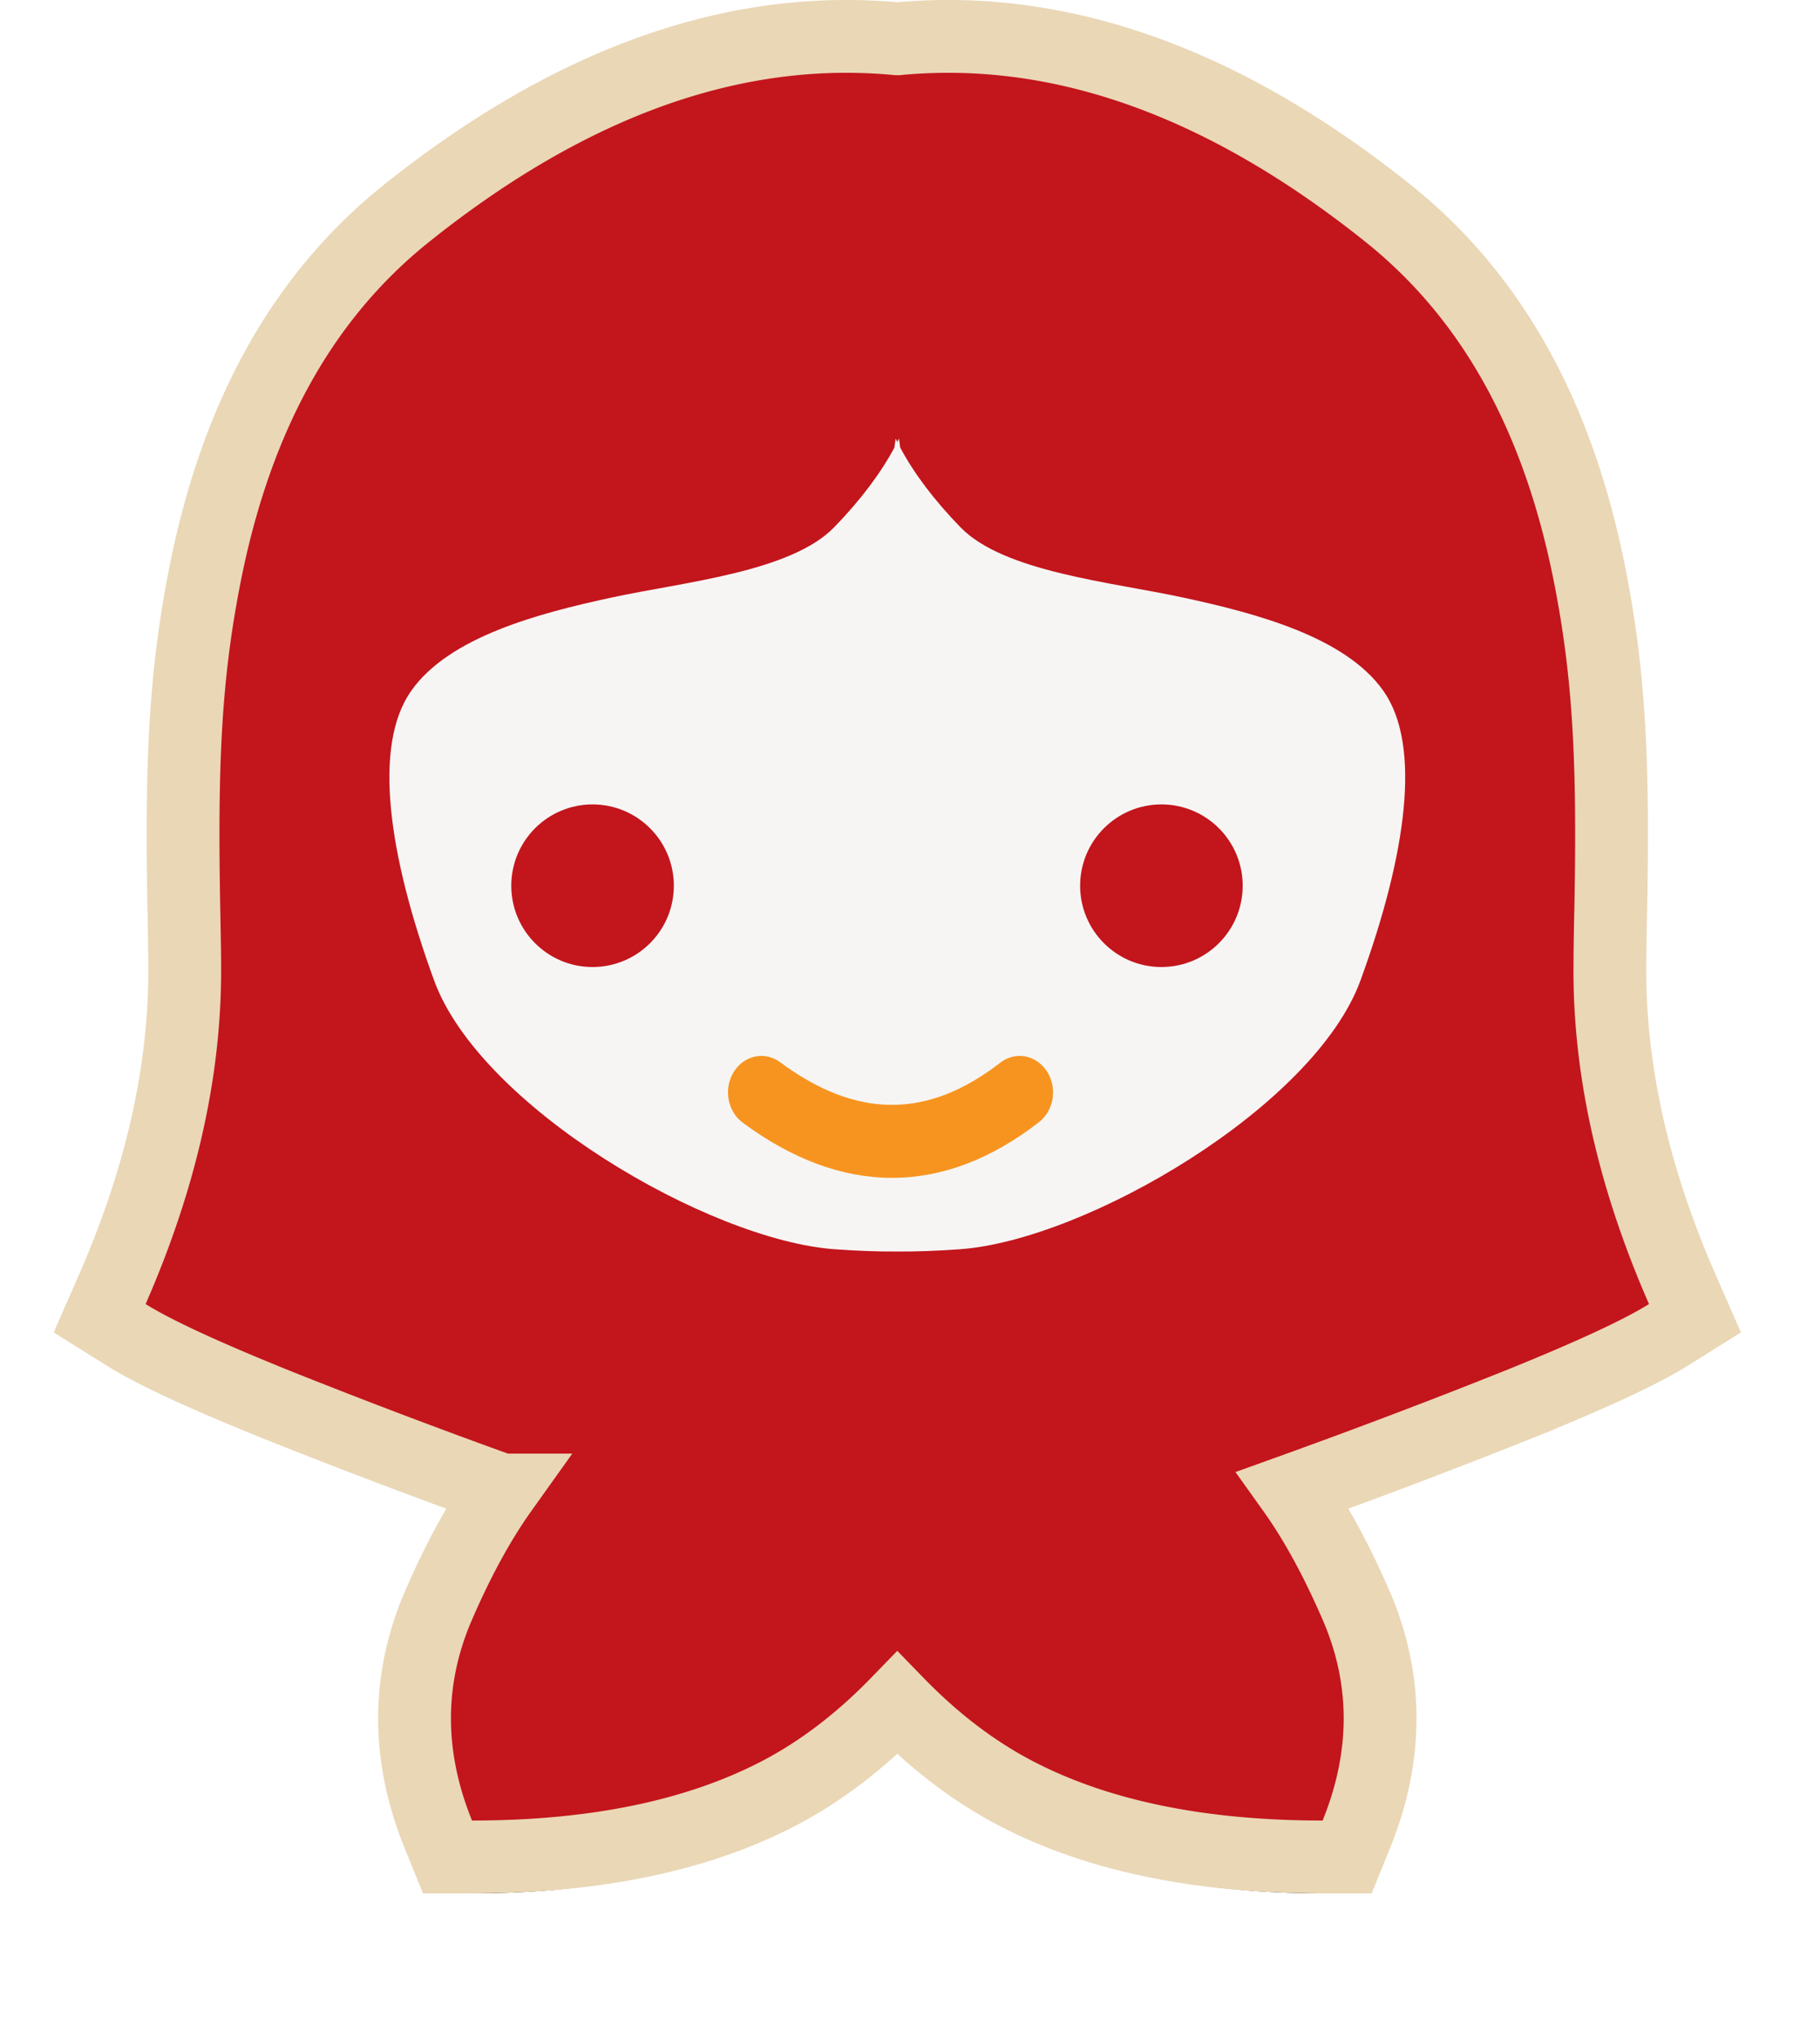 <svg xmlns="http://www.w3.org/2000/svg" xmlns:xlink="http://www.w3.org/1999/xlink" width="50" height="56" viewBox="0 0 50 56">
    <defs>
        <path id="b" d="M20.75.061c4.192-.397 8.446 1.13 12.761 4.581 6.67 5.333 5.716 15.599 5.716 20.017 0 2.946.692 5.998 2.075 9.156-.704.44-2.044 1.059-4.019 1.854-1.975.796-4.454 1.727-7.437 2.795.89.904 1.72 2.244 2.49 4.02.77 1.775.77 3.614 0 5.516-3.206 0-5.851-.54-7.937-1.618-1.33-.687-2.579-1.719-3.748-3.095-1.169 1.376-2.418 2.408-3.748 3.095C14.818 47.461 12.173 48 8.967 48c-.771-1.902-.771-3.74 0-5.516.77-1.776 1.6-3.116 2.49-4.02-2.984-1.068-5.463-2-7.438-2.795C2.044 34.874.704 34.256 0 33.815c1.383-3.158 2.075-6.21 2.075-9.156 0-4.418-.953-14.684 5.716-20.017 4.35-3.478 8.636-5.002 12.86-4.57z"/>
        <filter id="a" width="131.5%" height="125%" x="-15.8%" y="-8.3%" filterUnits="objectBoundingBox">
            <feMorphology in="SourceAlpha" operator="dilate" radius="2" result="shadowSpreadOuter1"/>
            <feOffset dy="2" in="shadowSpreadOuter1" result="shadowOffsetOuter1"/>
            <feGaussianBlur in="shadowOffsetOuter1" result="shadowBlurOuter1" stdDeviation="1"/>
            <feComposite in="shadowBlurOuter1" in2="SourceAlpha" operator="out" result="shadowBlurOuter1"/>
            <feColorMatrix in="shadowBlurOuter1" values="0 0 0 0 0 0 0 0 0 0 0 0 0 0 0 0 0 0 0.5 0"/>
        </filter>
    </defs>
    <g fill="none" fill-rule="evenodd" transform="translate(4 2)">
        <use fill="#000" filter="url(#a)" xlink:href="#b"/>
        <path fill="#C3151C" stroke="#EAD7B6" stroke-width="2" d="M31.523 38.923c.614.86 1.189 1.915 1.73 3.162.88 2.026.88 4.144.01 6.29L33.01 49h-.674c-3.355 0-6.156-.57-8.396-1.73-1.161-.6-2.257-1.433-3.289-2.495-1.031 1.062-2.127 1.895-3.288 2.496C15.123 48.429 12.32 49 8.967 49h-.674l-.253-.625c-.87-2.146-.87-4.264.01-6.29.54-1.247 1.116-2.301 1.73-3.162a191.689 191.689 0 0 1-6.135-2.326C1.62 35.781.238 35.144-.53 34.663l-.732-.458.346-.79c1.33-3.038 1.991-5.954 1.991-8.756 0-.39-.003-.591-.023-1.657-.076-3.976.024-6.388.569-9.166.827-4.216 2.576-7.6 5.545-9.975 4.507-3.604 9.012-5.22 13.485-4.795h.005c4.472-.424 8.975 1.192 13.48 4.795 2.97 2.375 4.718 5.76 5.545 9.975.545 2.778.645 5.19.57 9.166a77.604 77.604 0 0 0-.024 1.657c0 2.802.661 5.718 1.991 8.755l.347.791-.732.458c-.769.48-2.15 1.118-4.176 1.934a191.689 191.689 0 0 1-6.134 2.326z"/>
        <path fill="#F6F5F4" d="M20.697 10.047l.035.247c.384.717.934 1.444 1.65 2.183 1.196 1.236 4.147 1.506 6.134 1.937 1.986.43 4.451 1.075 5.495 2.569 1.044 1.493.634 4.462-.633 7.939-1.267 3.476-7.545 7.134-10.997 7.387-.628.046-1.206.067-1.731.063-.523.004-1.1-.017-1.729-.063-3.452-.253-9.73-3.91-10.997-7.387-1.267-3.477-1.677-6.446-.633-7.94 1.044-1.493 3.51-2.138 5.496-2.568 1.986-.43 4.937-.701 6.134-1.937.715-.739 1.265-1.466 1.65-2.183l.034-.247.045.09.047-.09z"/>
        <circle cx="27.907" cy="22.326" r="2.233" fill="#C3151C"/>
        <circle cx="12.279" cy="22.326" r="2.233" fill="#C3151C"/>
        <path fill="#F7941F" fill-rule="nonzero" d="M23.482 27.185c.413-.32.985-.214 1.279.237.293.451.196 1.077-.217 1.397-2.626 2.038-5.408 2.038-8.142.012-.419-.31-.528-.933-.244-1.391.285-.458.855-.578 1.274-.267 2.106 1.56 4.054 1.56 6.05.012z"/>
    </g>
</svg>
